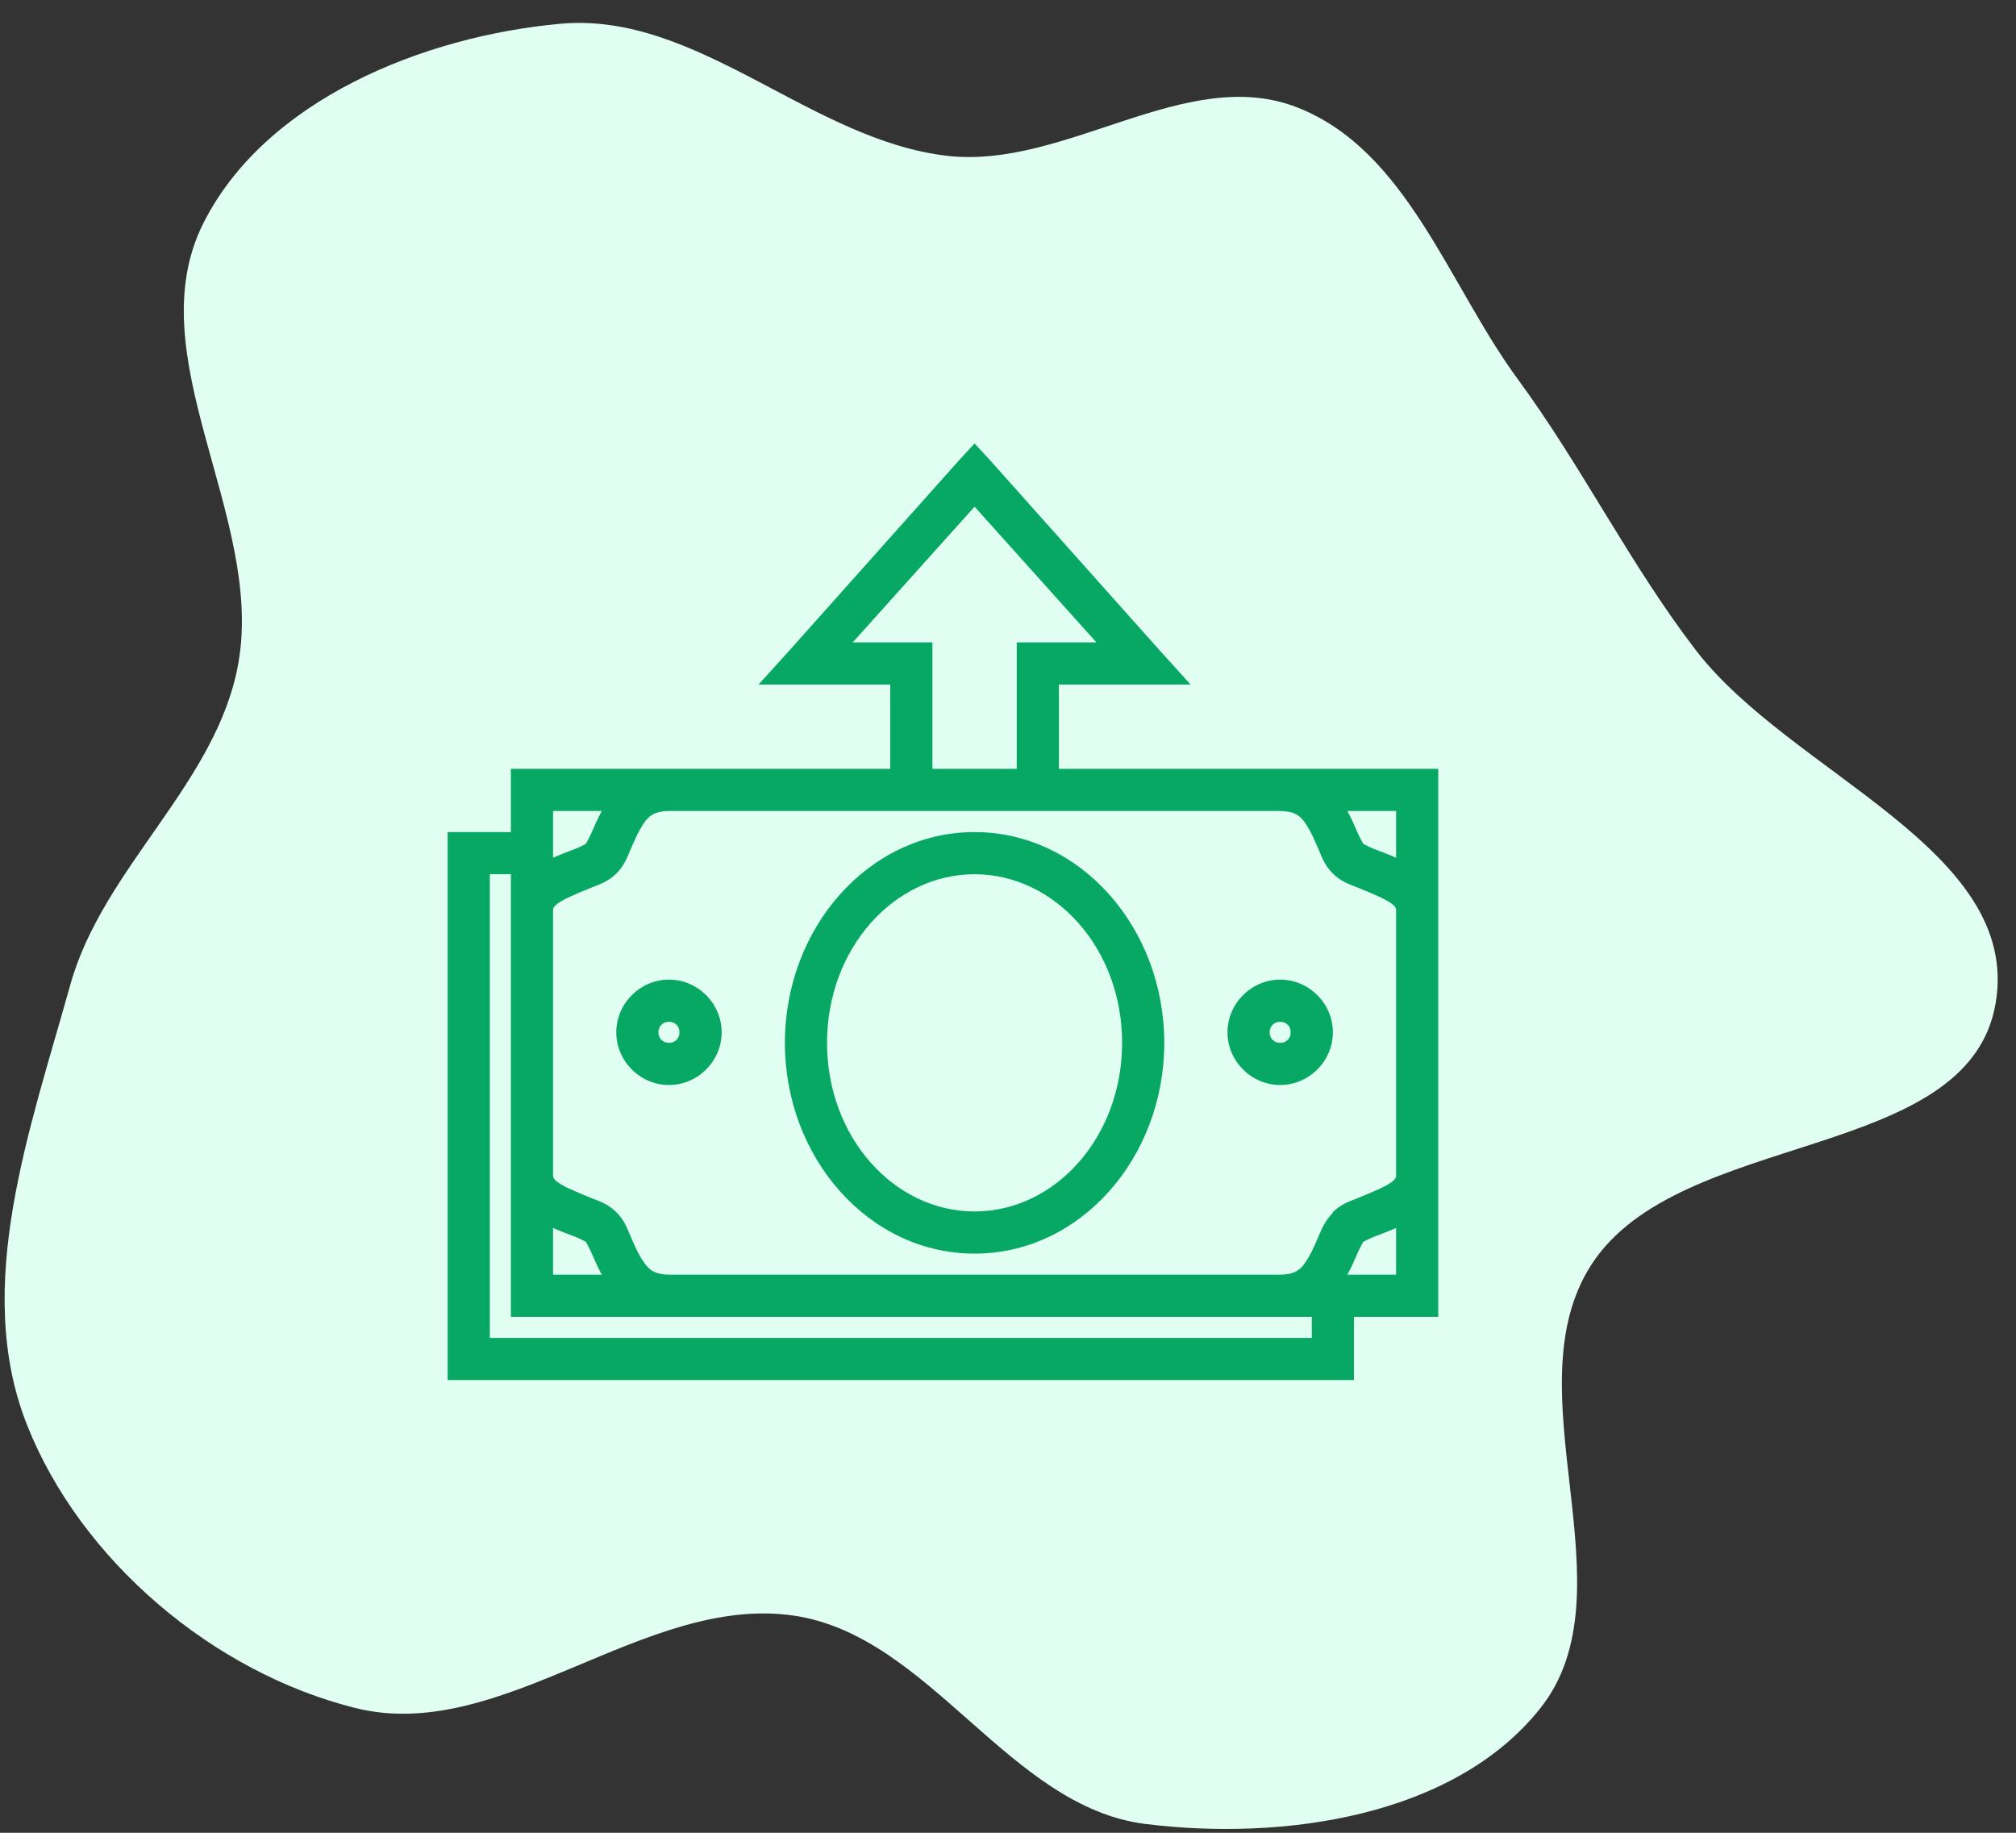 <svg width="88" height="80" viewBox="0 0 88 80" fill="none" xmlns="http://www.w3.org/2000/svg">
<rect x="0" y="0" width="88" height="80" fill="#333333" stroke="none"/>
<path fill-rule="evenodd" clip-rule="evenodd" d="M41.36 6.803C46.521 7.389 51.791 2.794 56.627 4.689C61.424 6.568 63.21 12.407 66.259 16.559C69.077 20.397 71.12 24.588 74.015 28.368C78.161 33.781 88.252 37.065 87.112 43.787C85.927 50.771 73.307 49.253 69.464 55.204C65.898 60.726 71.323 69.44 67.225 74.579C63.454 79.308 56.001 80.363 49.998 79.615C44.033 78.872 40.602 71.395 34.656 70.522C28.133 69.564 21.91 76.147 15.513 74.554C9.319 73.011 3.517 68.118 1.173 62.18C-1.21 56.139 1.325 49.261 3.063 43.004C4.495 37.846 9.487 34.194 10.409 28.922C11.526 22.532 5.961 15.527 8.881 9.734C11.589 4.363 18.477 1.577 24.468 1.037C30.459 0.496 35.383 6.124 41.36 6.803Z" fill="#E1FEF2"/>
<g clip-path="url(#clip0)">
<path d="M42.541 19.357L41.851 20.105L34.491 28.356L33.111 29.88H38.861V33.56H22.301V36.32H19.541V60.24H59.101V57.48H62.781V33.56H46.221V29.88H51.971L50.591 28.356L43.231 20.105L42.541 19.357ZM42.541 22.117L47.86 28.04H44.381V33.56H40.701V28.04H37.222L42.541 22.117ZM24.141 35.4H26.268C26.071 35.763 25.924 36.111 25.808 36.377C25.679 36.672 25.539 36.877 25.578 36.837C25.618 36.798 25.431 36.924 25.147 37.039C24.87 37.15 24.518 37.272 24.141 37.441V35.4ZM29.259 35.4H55.824C56.636 35.4 56.84 35.68 57.146 36.205C57.297 36.467 57.437 36.798 57.577 37.125C57.717 37.452 57.829 37.779 58.181 38.131C58.53 38.48 58.903 38.598 59.245 38.735C59.586 38.871 59.906 39.008 60.194 39.137C60.481 39.267 60.722 39.407 60.826 39.511C60.93 39.615 60.941 39.641 60.941 39.77V51.27C60.941 51.399 60.93 51.425 60.826 51.529C60.722 51.633 60.481 51.773 60.194 51.902C59.906 52.032 59.586 52.168 59.245 52.305C58.903 52.441 58.53 52.56 58.181 52.909V52.937C57.847 53.282 57.714 53.595 57.577 53.915C57.437 54.242 57.297 54.573 57.146 54.835C56.84 55.36 56.636 55.64 55.824 55.64H29.259C28.648 55.64 28.389 55.478 28.166 55.18C28.09 55.079 28.012 54.964 27.936 54.835C27.785 54.573 27.645 54.238 27.505 53.915C27.365 53.592 27.253 53.261 26.901 52.909C26.552 52.56 26.179 52.441 25.837 52.305C25.496 52.168 25.176 52.032 24.889 51.902C24.601 51.773 24.36 51.633 24.256 51.529C24.152 51.425 24.141 51.399 24.141 51.27V39.77C24.141 39.641 24.152 39.615 24.256 39.511C24.36 39.407 24.601 39.267 24.889 39.137C25.176 39.008 25.496 38.871 25.837 38.735C26.179 38.598 26.552 38.48 26.901 38.131C27.253 37.779 27.365 37.448 27.505 37.125C27.645 36.801 27.785 36.467 27.936 36.205C28.241 35.68 28.446 35.4 29.259 35.4ZM58.813 35.4H60.941V37.441C60.564 37.272 60.212 37.15 59.935 37.039C59.654 36.924 59.464 36.798 59.504 36.837C59.543 36.877 59.403 36.672 59.273 36.377C59.158 36.111 59.011 35.763 58.813 35.4ZM42.541 36.32C37.916 36.32 34.261 40.507 34.261 45.52C34.261 50.533 37.916 54.72 42.541 54.72C47.166 54.72 50.821 50.533 50.821 45.52C50.821 40.507 47.166 36.32 42.541 36.32ZM21.381 38.16H22.301V57.48H57.261V58.4H21.381V38.16ZM42.541 38.16C46.045 38.16 48.981 41.391 48.981 45.52C48.981 49.649 46.045 52.88 42.541 52.88C39.037 52.88 36.101 49.649 36.101 45.52C36.101 41.391 39.037 38.16 42.541 38.16ZM29.201 42.76C27.943 42.76 26.901 43.802 26.901 45.06C26.901 46.318 27.943 47.36 29.201 47.36C30.459 47.36 31.501 46.318 31.501 45.06C31.501 43.802 30.459 42.76 29.201 42.76ZM55.881 42.76C54.623 42.76 53.581 43.802 53.581 45.06C53.581 46.318 54.623 47.36 55.881 47.36C57.139 47.36 58.181 46.318 58.181 45.06C58.181 43.802 57.139 42.76 55.881 42.76ZM29.201 44.6C29.467 44.6 29.661 44.794 29.661 45.06C29.661 45.326 29.467 45.52 29.201 45.52C28.935 45.52 28.741 45.326 28.741 45.06C28.741 44.794 28.935 44.6 29.201 44.6ZM55.881 44.6C56.147 44.6 56.341 44.794 56.341 45.06C56.341 45.326 56.147 45.52 55.881 45.52C55.615 45.52 55.421 45.326 55.421 45.06C55.421 44.794 55.615 44.6 55.881 44.6ZM24.141 53.599C24.518 53.768 24.87 53.89 25.147 54.001C25.431 54.116 25.618 54.242 25.578 54.202C25.539 54.163 25.679 54.368 25.808 54.662C25.924 54.928 26.071 55.277 26.268 55.64H24.141V53.599ZM60.941 53.599V55.64H58.813C58.9 55.482 58.975 55.327 59.044 55.18C59.126 54.997 59.209 54.81 59.273 54.662C59.403 54.368 59.543 54.163 59.504 54.202C59.464 54.242 59.654 54.116 59.935 54.001C60.212 53.89 60.564 53.768 60.941 53.599Z" fill="#06A863"/>
</g>
<defs>
<clipPath id="clip0">
<rect width="46" height="46" fill="white" transform="translate(17.701 17)"/>
</clipPath>
</defs>
</svg>

